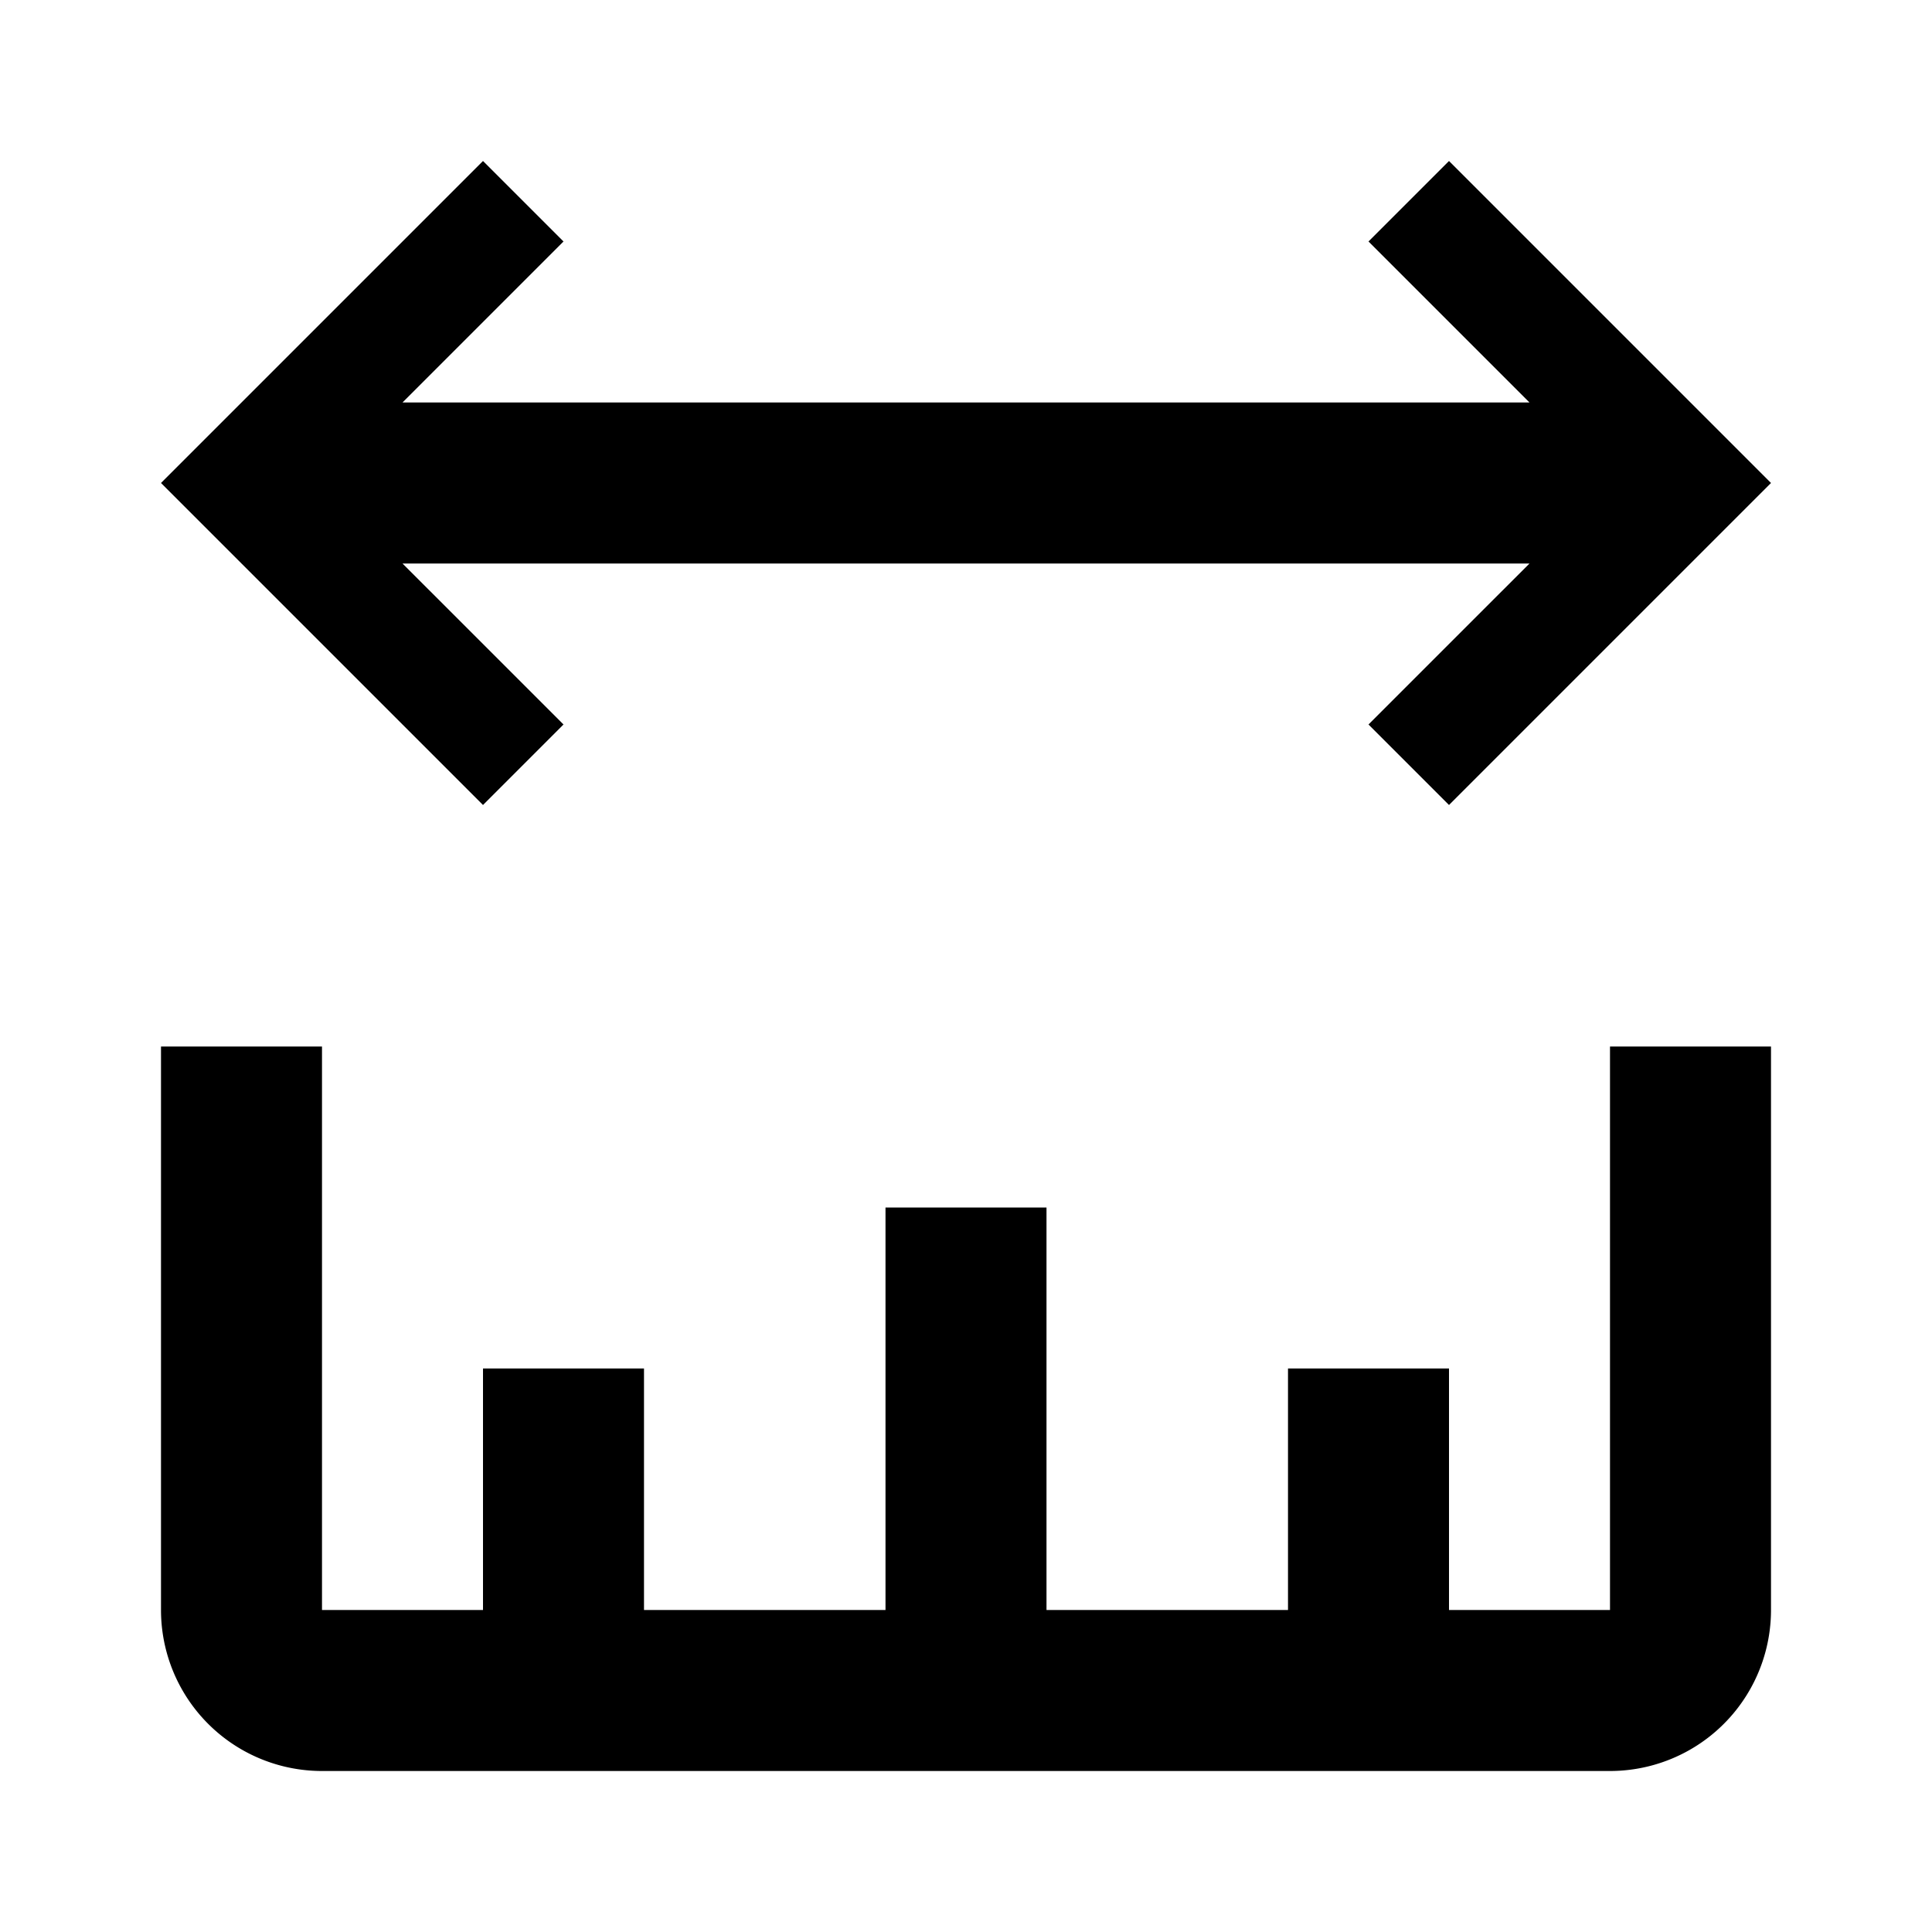 <svg xmlns="http://www.w3.org/2000/svg" viewBox="0 0 24 24"><defs><style>.cls-1{fill:none;}</style></defs><g id="Layer_2" data-name="Layer 2"><g id="UI_Outline" data-name="UI Outline"><g id="distance"><rect class="cls-1" width="24" height="24"/><path d="M20,20H18V17H16v3H13V15H11v5H8V17H6v3H4V13H2v7a2,2,0,0,0,2,2H20a2,2,0,0,0,2-2V13H20ZM7,9,5,7H19L17,9l1,1,3-3h0l1-1L21,5h0L18,2,17,3l2,2H5L7,3,6,2,2,6l4,4Z"/></g></g></g></svg>